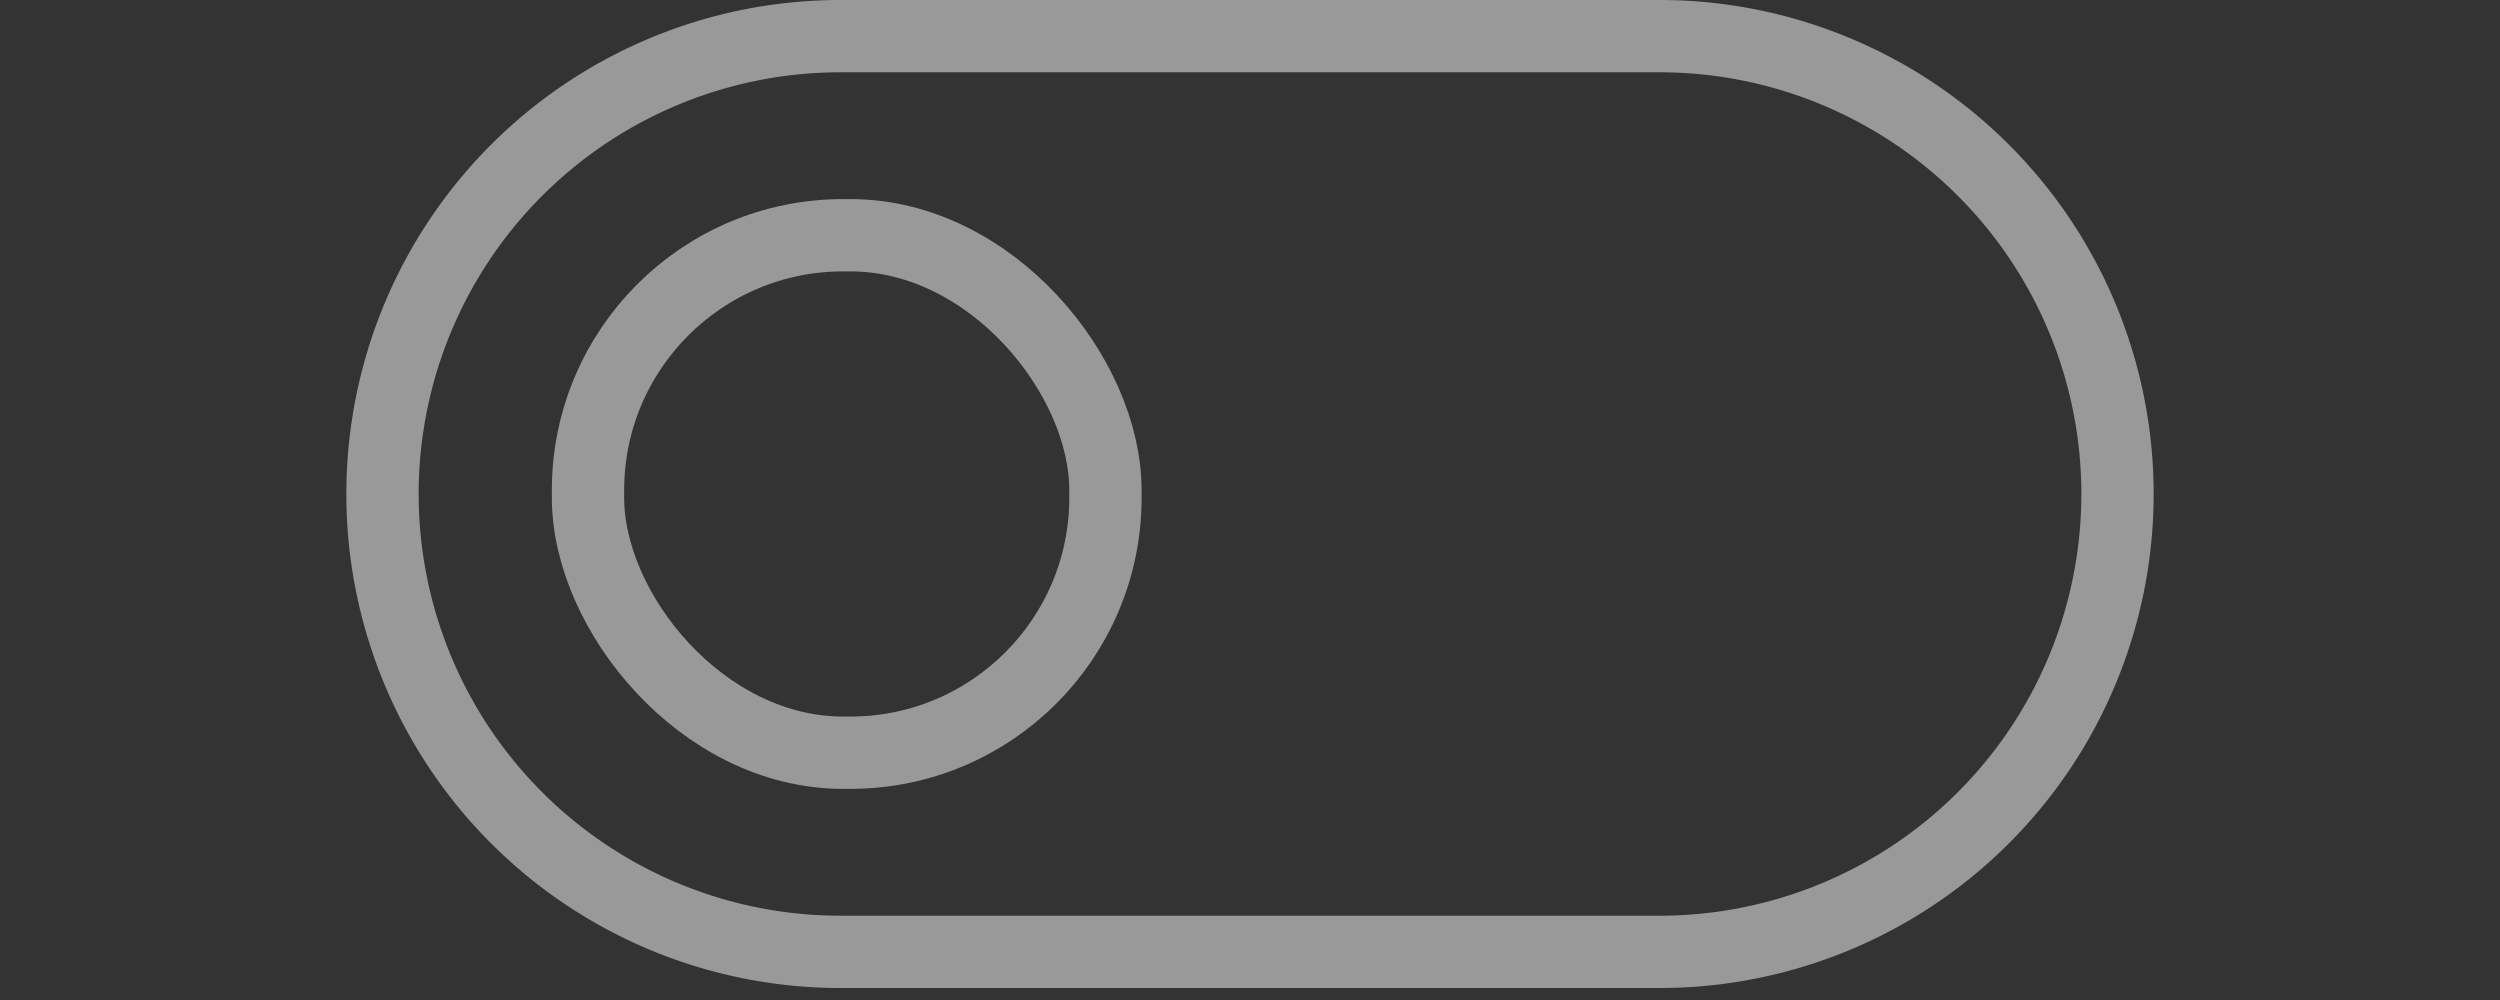 <?xml version="1.0" encoding="UTF-8" standalone="no"?>
<svg
   sodipodi:docname="switch-off.svg"
   inkscape:version="1.2.2 (b0a8486541, 2022-12-01)"
   version="1.1"
   id="svg7539"
   height="20"
   width="50"
   xmlns:inkscape="http://www.inkscape.org/namespaces/inkscape"
   xmlns:sodipodi="http://sodipodi.sourceforge.net/DTD/sodipodi-0.dtd"
   xmlns:xlink="http://www.w3.org/1999/xlink"
   xmlns="http://www.w3.org/2000/svg"
   xmlns:svg="http://www.w3.org/2000/svg"
   xmlns:rdf="http://www.w3.org/1999/02/22-rdf-syntax-ns#"
   xmlns:cc="http://creativecommons.org/ns#"
   xmlns:dc="http://purl.org/dc/elements/1.1/">
  <rect width="100%" height="100%" fill="#333333" stroke="none"/>
  <defs
     id="defs7541">
    <linearGradient
       id="selected_fg_color"
       inkscape:swatch="solid">
      <stop
         id="stop4171"
         offset="0"
         style="stop-color:#ffffff;stop-opacity:1;" />
    </linearGradient>
    <linearGradient
       id="selected_bg_color"
       inkscape:swatch="solid">
      <stop
         id="stop4166"
         offset="0"
         style="stop-color:#5294e2;stop-opacity:1;" />
    </linearGradient>
    <linearGradient
       id="linearGradient4695-1-4-3-5-0-6">
      <stop
         offset="0"
         style="stop-color:#000000;stop-opacity:1;"
         id="stop4697-9-9-7-0-1-5" />
      <stop
         offset="1"
         style="stop-color:#000000;stop-opacity:0"
         id="stop4699-5-8-9-0-4-0" />
    </linearGradient>
    <linearGradient
       id="linearGradient3768-6">
      <stop
         id="stop3770-0"
         offset="0"
         style="stop-color:#0f0f0f;stop-opacity:1;" />
      <stop
         style="stop-color:#171717;stop-opacity:1;"
         offset="0.078"
         id="stop3778-6" />
      <stop
         id="stop3774-2"
         offset="0.974"
         style="stop-color:#171717;stop-opacity:1;" />
      <stop
         id="stop3776-2"
         offset="1"
         style="stop-color:#1b1b1b;stop-opacity:1;" />
    </linearGradient>
    <linearGradient
       id="linearGradient3969-0-4">
      <stop
         id="stop3971-2-6"
         offset="0"
         style="stop-color:#353537;stop-opacity:1;" />
      <stop
         id="stop3973-0-1"
         offset="1"
         style="stop-color:#4d4f52;stop-opacity:1;" />
    </linearGradient>
    <linearGradient
       id="linearGradient3938">
      <stop
         style="stop-color:#ffffff;stop-opacity:0;"
         offset="0"
         id="stop3940" />
      <stop
         style="stop-color:#ffffff;stop-opacity:0.549;"
         offset="1"
         id="stop3942" />
    </linearGradient>
    <linearGradient
       id="linearGradient6523">
      <stop
         style="stop-color:#1a1a1a;stop-opacity:1;"
         offset="0"
         id="stop6525" />
      <stop
         style="stop-color:#1a1a1a;stop-opacity:0;"
         offset="1"
         id="stop6527" />
    </linearGradient>
    <linearGradient
       id="linearGradient3938-6">
      <stop
         style="stop-color:#bebebe;stop-opacity:1;"
         offset="0"
         id="stop3940-4" />
      <stop
         style="stop-color:#ffffff;stop-opacity:1;"
         offset="1"
         id="stop3942-8" />
    </linearGradient>
    <linearGradient
       gradientUnits="userSpaceOnUse"
       y2="1051.362"
       x2="26"
       y1="1031.362"
       x1="26"
       id="linearGradient4173"
       xlink:href="#selected_fg_color"
       inkscape:collect="always" />
  </defs>
  <sodipodi:namedview
     inkscape:document-rotation="0"
     inkscape:snap-bbox-edge-midpoints="true"
     inkscape:bbox-nodes="true"
     inkscape:bbox-paths="true"
     inkscape:snap-bbox-midpoints="false"
     inkscape:guide-bbox="true"
     showguides="true"
     inkscape:snap-bbox="true"
     inkscape:window-maximized="1"
     inkscape:window-y="0"
     inkscape:window-x="0"
     inkscape:window-height="1301"
     inkscape:window-width="2560"
     fit-margin-bottom="0"
     fit-margin-right="0"
     fit-margin-left="0"
     fit-margin-top="0"
     inkscape:document-units="px"
     inkscape:grid-bbox="true"
     showgrid="true"
     inkscape:current-layer="layer1"
     inkscape:cy="12.385028"
     inkscape:cx="1.9359362"
     inkscape:zoom="20.145292"
     inkscape:pageshadow="2"
     inkscape:pageopacity="0"
     borderopacity="1.0"
     bordercolor="#666666"
     pagecolor="#191919"
     id="base"
     inkscape:pagecheckerboard="0"
     inkscape:showpageshadow="2"
     inkscape:deskcolor="#d1d1d1">
    <inkscape:grid
       originy="2.6171874e-06"
       originx="-4"
       snapvisiblegridlinesonly="true"
       enabled="true"
       visible="true"
       empspacing="5"
       id="grid3019"
       type="xygrid" />
  </sodipodi:namedview>
  <g
     transform="translate(-120,88)"
     inkscape:groupmode="layer"
     inkscape:label="Layer 1"
     id="layer1">
    <path
       style="fill:none;fill-opacity:1;stroke-width:0.964"
       d="m 127.669,-77.721 a 9.157,9.157 0 0 0 -0.019,0.565 9.157,9.157 0 0 0 9.157,9.157 h 7.229 1.928 7.229 a 9.157,9.157 0 0 0 9.157,-9.157 9.157,9.157 0 0 0 -0.019,-0.399 9.157,9.157 0 0 1 -9.138,8.592 h -7.229 -1.928 -7.229 a 9.157,9.157 0 0 1 -9.138,-8.758 z"
       id="path900"
       inkscape:connector-curvature="0" />
    <path
       style="opacity:0.5;fill:none;fill-opacity:1;stroke:#ffffff;stroke-width:1.446;stroke-dasharray:none;stroke-opacity:1"
       d="m 136.807,-87.277 a 9.157,9.157 0 0 0 -9.157,9.157 9.157,9.157 0 0 0 9.157,9.157 h 7.229 1.928 7.229 a 9.157,9.157 0 0 0 9.157,-9.157 9.157,9.157 0 0 0 -9.157,-9.157 h -7.229 -1.928 z"
       id="path872"
       inkscape:connector-curvature="0" />
    <path
       style="fill:none;fill-opacity:1;stroke-width:0.964"
       d="m 136.807,-87.277 a 9.157,9.157 0 0 0 -9.157,9.157 9.157,9.157 0 0 0 0.019,0.399 9.157,9.157 0 0 1 9.138,-8.592 h 7.229 1.928 7.229 a 9.157,9.157 0 0 1 9.138,8.758 9.157,9.157 0 0 0 0.019,-0.565 9.157,9.157 0 0 0 -9.157,-9.157 h -7.229 -1.928 z"
       id="path902"
       inkscape:connector-curvature="0" />
    <path
       style="color:#000000;display:inline;overflow:visible;visibility:visible;fill:none;fill-opacity:0.2;fill-rule:nonzero;stroke:none;stroke-width:1.701;stroke-opacity:1;marker:none;enable-background:new"
       d="m 136.704,-85.349 c -3.947,0 -7.125,3.178 -7.125,7.125 v 0.207 c 0,0.128 0.012,0.252 0.019,0.378 0.197,-3.769 3.287,-6.747 7.107,-6.747 h 0.207 c 3.82,0 6.91,2.978 7.107,6.747 0.007,-0.126 0.019,-0.251 0.019,-0.378 v -0.207 c 0,-3.947 -3.178,-7.125 -7.125,-7.125 z"
       id="rect936"
       inkscape:connector-curvature="0" />
    <rect
       style="color:#000000;display:inline;overflow:visible;visibility:visible;isolation:isolate;fill:none;fill-opacity:1;fill-rule:nonzero;stroke:#ffffff;stroke-width:1.446;stroke-dasharray:none;stroke-opacity:0.5;marker:none;enable-background:new"
       id="rect3872"
       width="10.349"
       height="10.349"
       x="131.76"
       y="-83.295"
       ry="5.1" />
  </g>
</svg>
